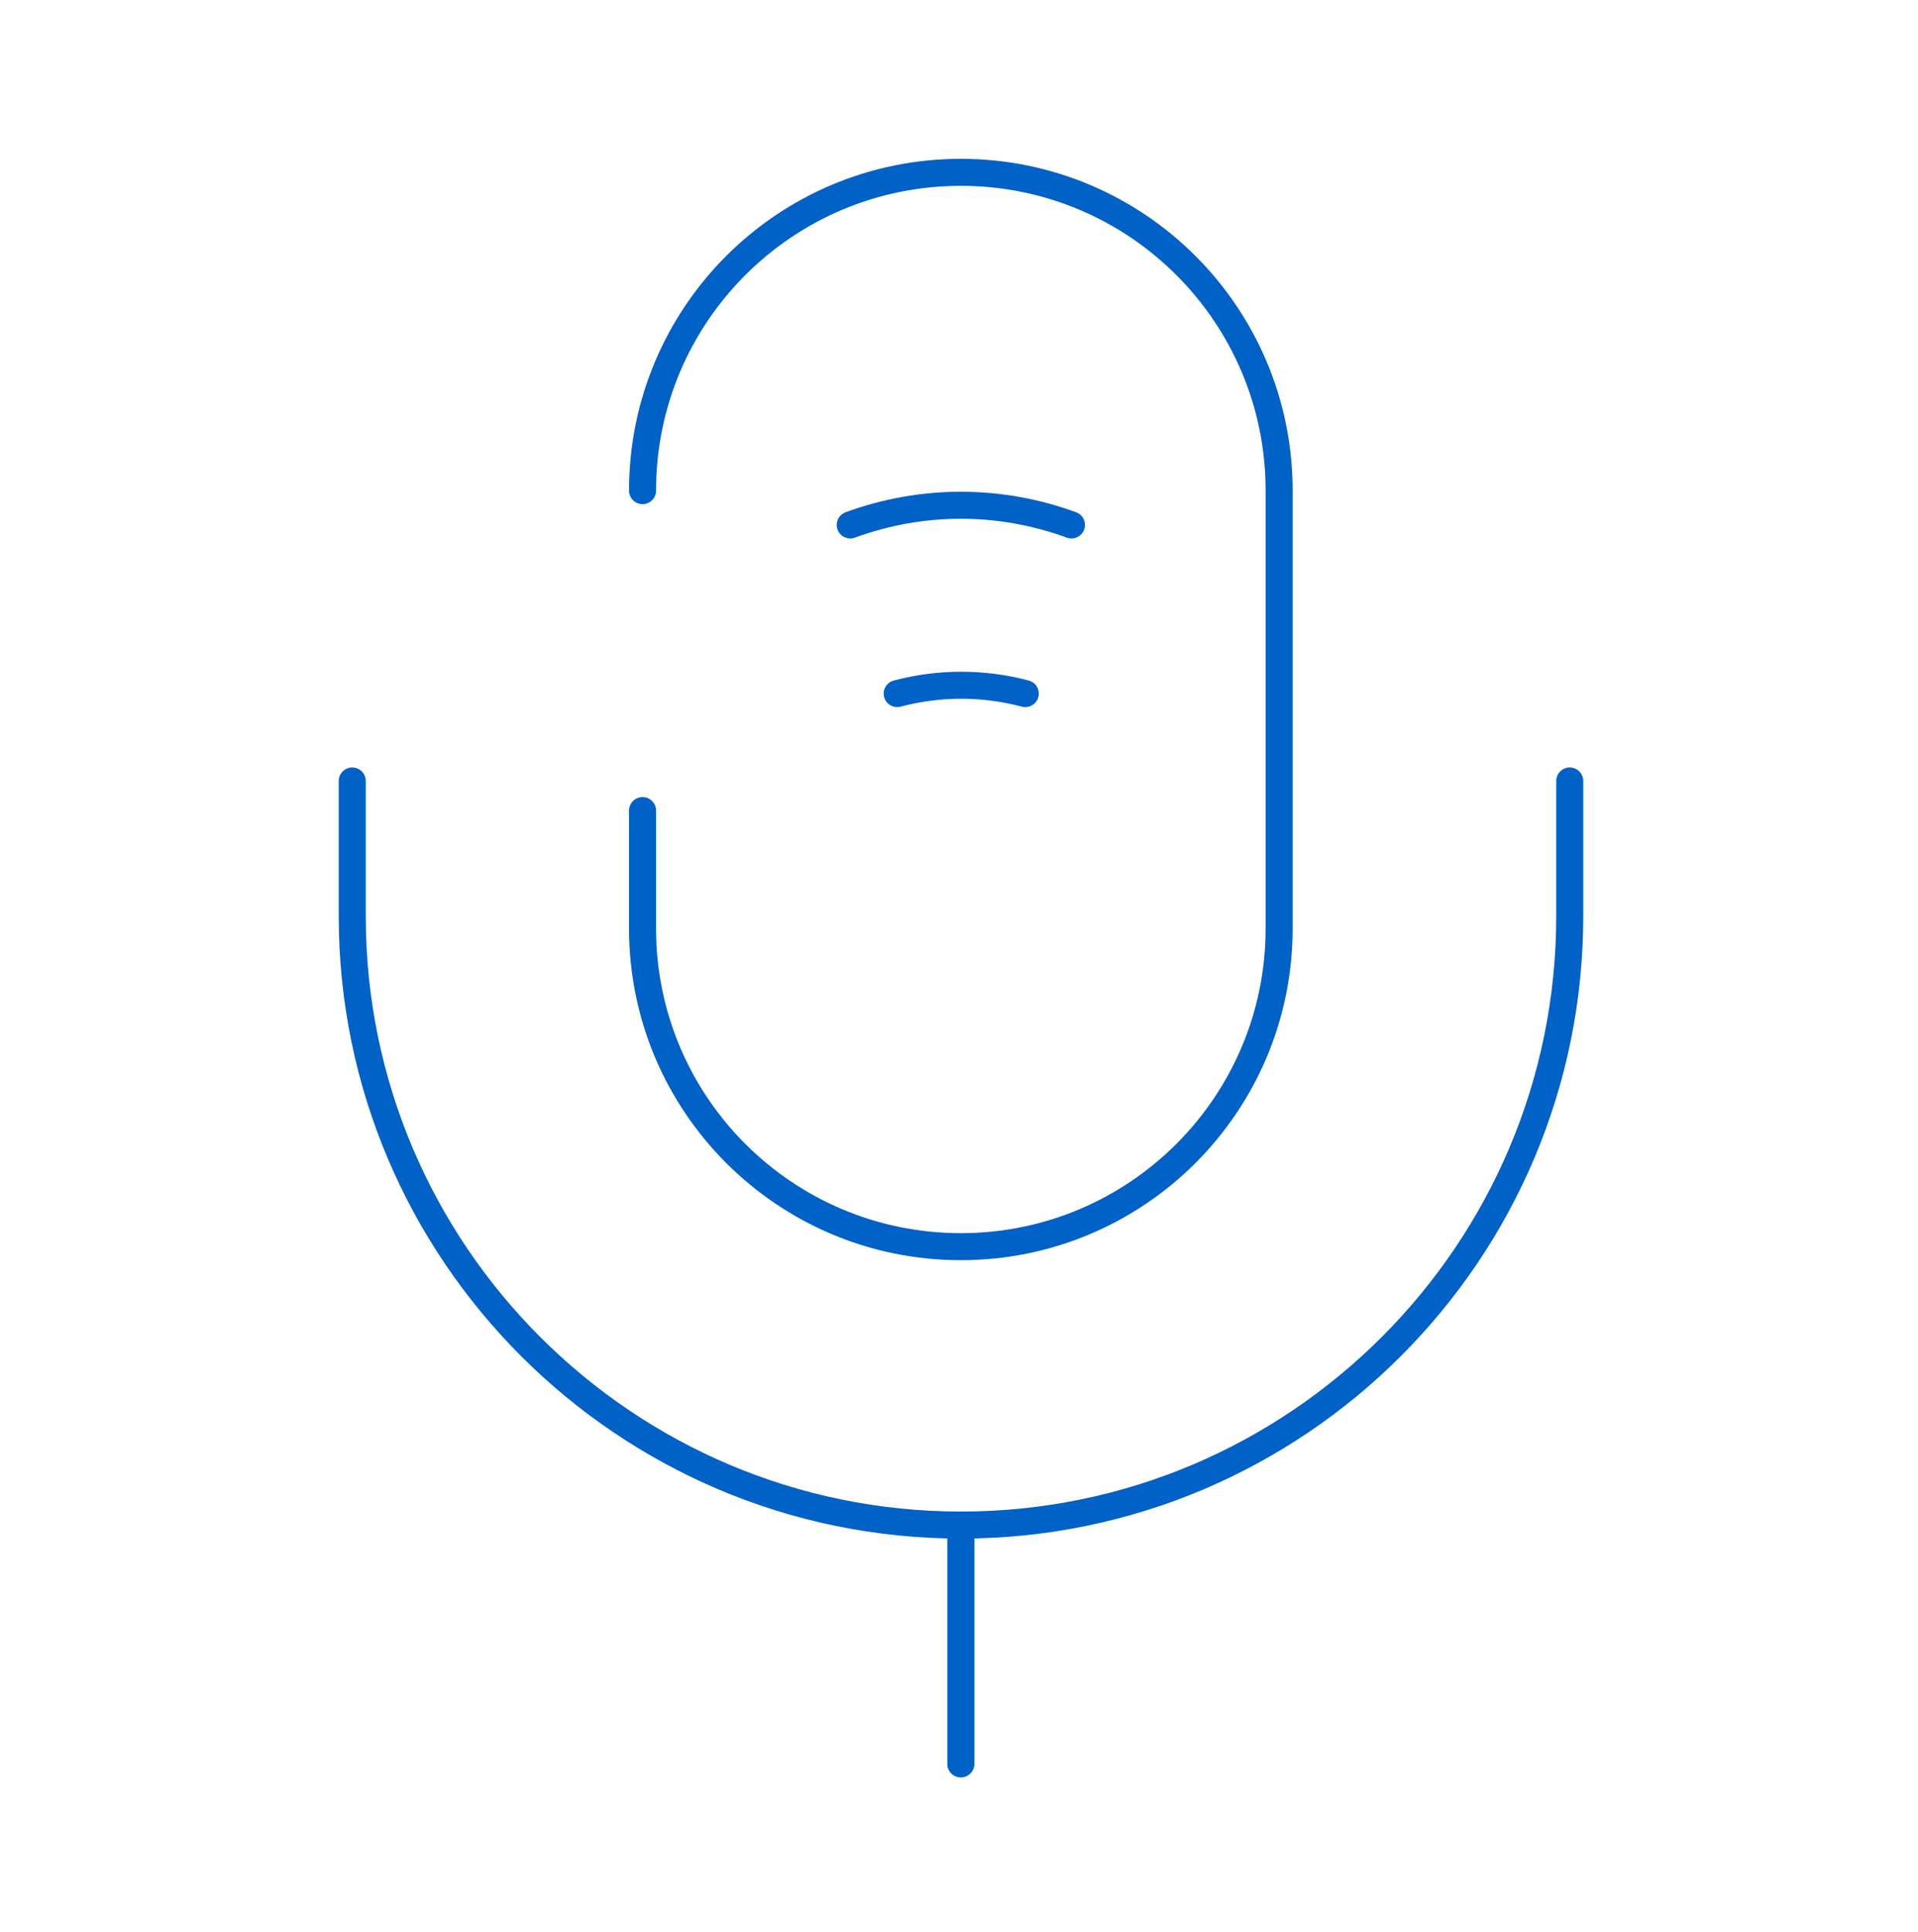 <svg width="142" height="143" viewBox="0 0 142 143" fill="none" xmlns="http://www.w3.org/2000/svg">
<path d="M47.571 60.005V68.724C47.571 81.743 58.116 92.289 71.136 92.289C84.155 92.289 94.701 81.743 94.701 68.724V36.322C94.701 23.302 84.155 12.757 71.136 12.757C58.116 12.757 47.571 23.302 47.571 36.322" stroke="#0061C7" stroke-width="2" stroke-linecap="round" stroke-linejoin="round"/>
<path d="M26.079 57.814V67.829C26.079 92.69 46.286 112.897 71.147 112.897C96.008 112.897 116.216 92.69 116.216 67.829V57.814M62.947 38.861C68.249 36.917 74.022 36.917 79.325 38.861M66.423 51.345C69.545 50.52 72.785 50.52 75.908 51.345M71.136 112.909V130.582" stroke="#0061C7" stroke-width="2" stroke-linecap="round" stroke-linejoin="round"/>
</svg>
